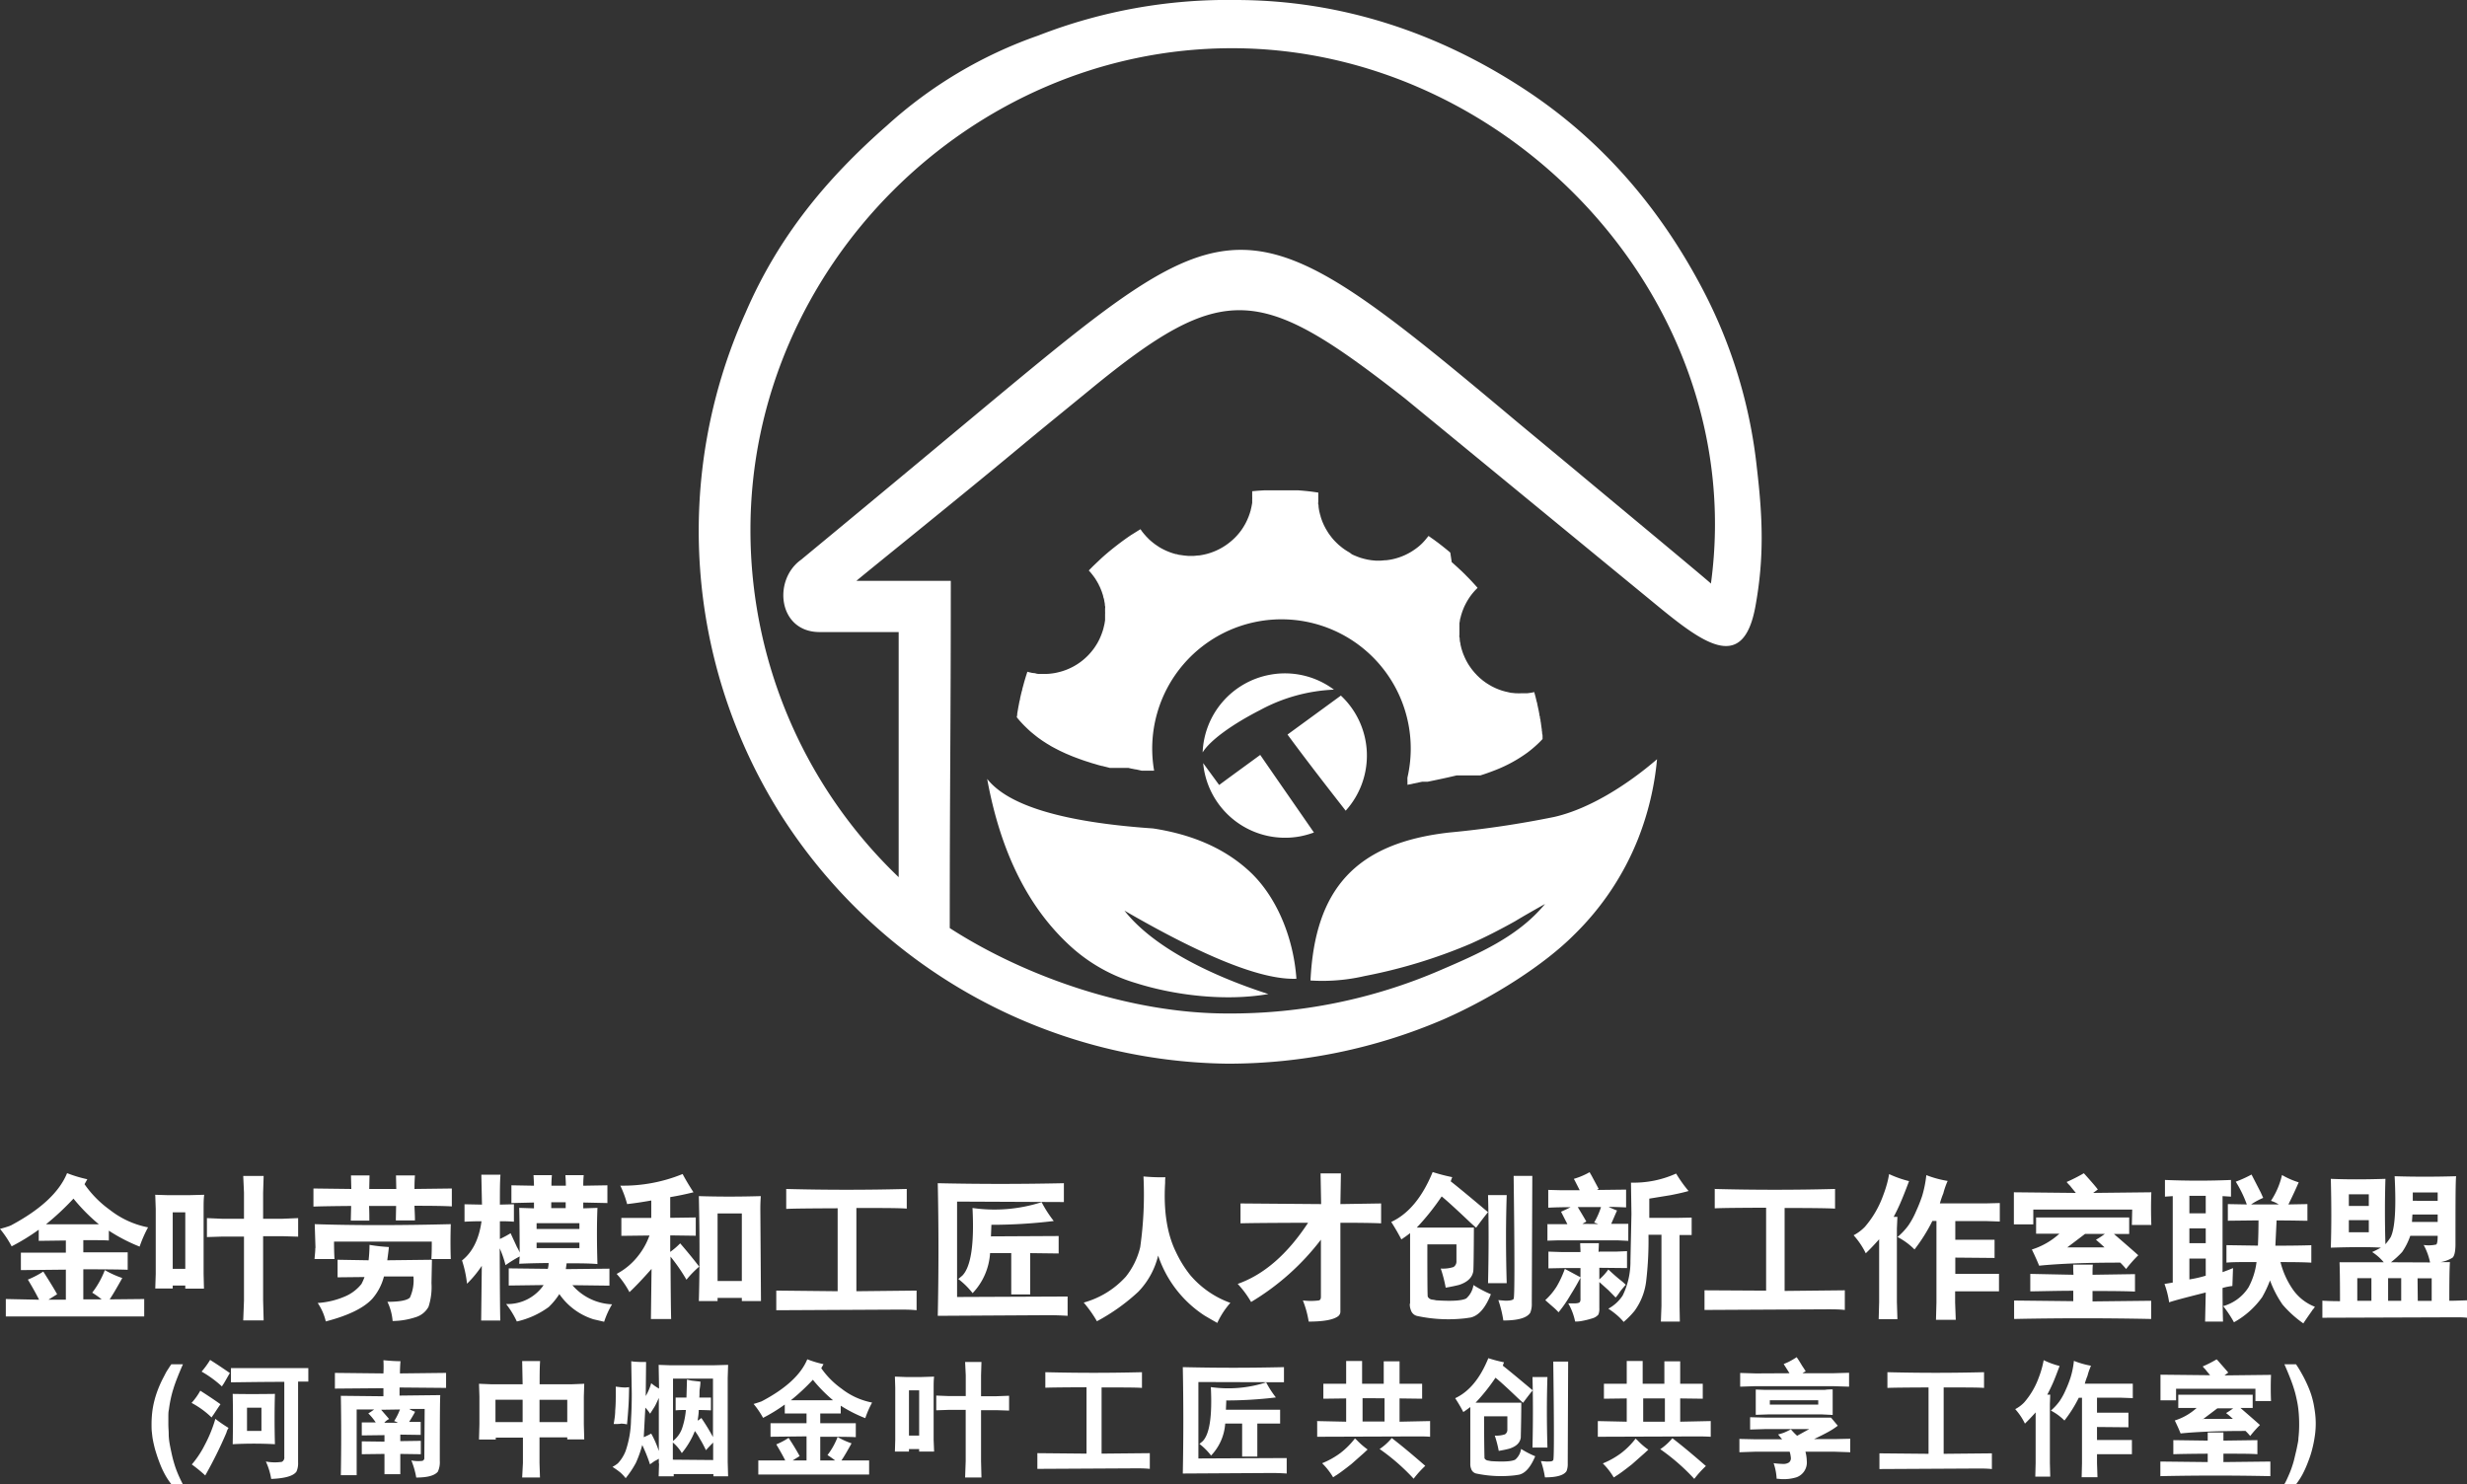 <svg xmlns="http://www.w3.org/2000/svg" viewBox="0 0 424.07 255.12"><rect x="0" y="0" width="424.07" height="255.12" fill="#333333" stroke="none"/><defs><style>.cls-1{fill:#fff;fill-rule:evenodd;}</style></defs><g id="图层_2" data-name="图层 2"><g id="_" data-name="ͼ"><path class="cls-1" d="M169.69,133.9q5.44,6.93,28.52,8.52c7.06,1.08,12.55,3.62,16.64,7.44,4.56,4.25,7.5,11.28,8,18.4-6.52.27-17.34-4.63-29.56-11.71,4.6,5.88,13.91,10.85,24.74,14.34-7.27,1.26-15.9.28-22.72-1.87a28.76,28.76,0,0,1-11.34-6.39C177,156.25,172.07,146.93,169.69,133.9Z"/><path class="cls-1" d="M241.94,134.92l2.53-.53h.1l.17,0h0l.1,0h.51l.06,0h0c1.71-.35,3.38-.7,5-1.09h0l.1,0h.07l.12,0h.15l.07,0h.11l.08,0h.13l.05,0H252l.12,0h.06l.1,0h.1l.13,0h.05l.15,0h.09l.12,0H253l.06,0h.12l.12,0h0l.15,0h.27l0,0H254l.06,0h0l.06,0h.14l.06,0h.16c.81-.25,1.59-.53,2.36-.83a24.36,24.36,0,0,0,5.71-3.08,20,20,0,0,0,1.61-1.34q.53-.48,1-1h0c0-.14,0-.29,0-.44s0-.29-.05-.44,0-.29-.05-.44,0-.29-.05-.44l-.06-.44-.06-.43c0-.14-.05-.29-.07-.43s0-.29-.07-.43,0-.29-.07-.43-.05-.28-.08-.42-.06-.29-.08-.43l-.09-.42-.09-.42-.09-.42c0-.14-.06-.27-.1-.41s-.06-.28-.1-.42-.06-.27-.1-.41-.07-.27-.11-.41-.07-.26-.1-.39h0a9.86,9.86,0,0,1-1.23.2c-.32,0-.64,0-1,0a7.54,7.54,0,0,1-.82,0l-.18,0-.55-.06c-.22,0-.44-.06-.65-.11l-.61-.14-.56-.16-.53-.19-.49-.2-.46-.22c-.15-.07-.29-.15-.43-.23l-.42-.25-.39-.25-.37-.27c-.12-.09-.24-.18-.35-.28l-.34-.28-.31-.3a2.91,2.91,0,0,1-.3-.31c-.1-.1-.2-.2-.29-.31l-.27-.32-.26-.33-.24-.34-.23-.34-.21-.35-.2-.36-.18-.37c-.06-.13-.12-.25-.17-.38s-.11-.25-.16-.38-.1-.26-.14-.39-.09-.27-.13-.4-.08-.27-.11-.41-.07-.27-.1-.41,0-.29-.08-.43l-.06-.43c0-.15,0-.3-.05-.45s0-.3,0-.45,0-.31,0-.46,0-.32,0-.48,0-.25,0-.37a.37.37,0,0,1,0-.11c0-.17,0-.34,0-.5l.09-.52c0-.17.07-.35.12-.53a5.62,5.62,0,0,1,.15-.55c.06-.19.12-.38.19-.57l.24-.6c.1-.21.2-.42.31-.63s.25-.46.39-.68a8.73,8.73,0,0,1,.5-.74c.22-.29.46-.58.71-.85l.42-.43-.15-.18c-.1-.1-.19-.21-.28-.31l-.29-.32-.29-.31-.29-.31-.3-.31-.3-.3-.3-.31-.31-.3-.31-.3-.32-.29-.32-.3-.32-.29-.32-.29c-.11-.1-.22-.2-.34-.29L249.3,95l-.34-.29-.34-.28-.35-.28-.35-.28-.35-.27-.36-.28-.37-.27-.36-.27-.38-.26-.37-.27-.18-.11-.29.36a9.92,9.92,0,0,1-.89,1,9.42,9.42,0,0,1-1.14.93,10.44,10.44,0,0,1-3.65,1.66,9.52,9.52,0,0,1-1.28.22c-.33,0-.66.06-1,.07l-.84,0-.73-.07-.67-.11-.6-.14-.57-.16-.53-.19-.49-.2c-.16-.06-.31-.14-.47-.21L232,95l-.42-.25-.39-.25-.38-.27-.35-.28-.34-.28-.32-.3-.3-.3-.29-.31-.27-.32-.25-.33-.18-.24a.61.61,0,0,0-.07-.1c-.08-.11-.15-.23-.22-.34s-.15-.24-.22-.36-.14-.23-.2-.36l-.19-.36-.17-.38c-.05-.12-.11-.25-.16-.38l-.14-.39-.13-.4c0-.13-.08-.27-.11-.41s-.07-.27-.1-.41-.06-.28-.08-.42-.05-.29-.06-.44,0-.29-.05-.44,0-.3,0-.45,0-.31,0-.46,0-.32,0-.48l0-.48a.57.57,0,0,0,0-.13l-.5-.07-.7-.1-.71-.08-.73-.07-.75-.06-.77,0-.8,0-.55,0h-2l-.91,0-.94,0-1,.06-1,.09h0c0,.16,0,.31,0,.46s0,.32,0,.48a3.87,3.87,0,0,1,0,.48c0,.16,0,.33,0,.49s-.05.35-.08.52a4.82,4.82,0,0,1-.11.52l-.06.26c0,.1-.05.19-.08.29a5.22,5.22,0,0,1-.18.56,6,6,0,0,1-.23.59c-.08.21-.18.42-.28.62a7,7,0,0,1-.36.66c-.14.25-.3.49-.46.72a9.89,9.89,0,0,1-.64.81,9.26,9.26,0,0,1-1,1,10.65,10.65,0,0,1-4.26,2.3,12.49,12.49,0,0,1-1.38.28c-.33,0-.67.07-1,.08s-.57,0-.85,0l-.75-.07-.68-.1c-.2,0-.41-.08-.61-.14l-.12,0-.46-.13-.53-.18-.5-.2-.47-.21-.45-.23-.42-.24-.39-.26-.38-.26-.36-.28-.34-.28-.32-.29-.3-.31c-.1-.1-.2-.2-.29-.31s-.19-.21-.28-.32-.17-.21-.26-.32l-.24-.34-.09-.12c-.54.33-1.08.68-1.61,1q-1.29.87-2.52,1.83c-.57.44-1.14.9-1.69,1.37s-.89.78-1.32,1.19-.75.71-1.12,1.07l-.62.63.1.11.28.32.26.33.25.33.24.34.21.35.21.36c.07.12.13.24.19.36s0,.11.08.16l.1.22c.05.12.11.25.16.38l.15.38c.05.14.09.27.13.4a3,3,0,0,1,.12.4c0,.14.07.28.11.41s.06.28.08.42.06.29.08.43,0,.3.05.44,0,.3,0,.45,0,.3,0,.46a3.68,3.68,0,0,1,0,.47c0,.16,0,.32,0,.48s0,.33,0,.49-.05.34-.07.51-.07.35-.11.52-.08.36-.13.54-.11.38-.18.56a6,6,0,0,1-.22.59c-.08.21-.17.41-.27.62s-.22.44-.34.65-.29.47-.44.7a9.63,9.63,0,0,1-.6.79,9.92,9.92,0,0,1-.89.95,10.45,10.45,0,0,1-4.78,2.58,9.7,9.7,0,0,1-1.29.23,7.93,7.93,0,0,1-1,.06c-.28,0-.56,0-.83,0s-.49,0-.74-.08-.44-.06-.66-.1l-.61-.14-.2-.06-.06.2-.18.56-.17.56c-.05.19-.11.37-.16.56l-.15.55-.15.54c0,.18-.09.36-.13.54s-.09.36-.13.54l-.12.53c0,.18-.07.35-.11.53s-.07.35-.1.52-.07.35-.1.52l-.09.52-.09.51c0,.17,0,.34-.07.51l0,.14.19.24.27.32.28.31.29.31.3.31.31.3.31.3.32.29c.11.1.22.2.34.29l.34.28.35.28.36.28.37.26.38.27.39.25.4.26.41.24c.13.09.27.17.41.25l.43.23.44.23.45.23.46.22.46.21a5,5,0,0,0,.48.21l.49.21.49.2.51.19.51.19.53.19.53.18.54.17.55.18.56.16.56.17.57.15.08,0h0l.29.08.53.13.53.14.06,0H194l.55.13h.05l.52.11.09,0,.47.1.57.13h1.44l.7,0a22.22,22.22,0,1,1,43.54,1.21Z"/><path class="cls-1" d="M218.3,116a14.06,14.06,0,0,1,11,2.56,29.17,29.17,0,0,0-12.69,3.51c-4.77,2.44-8.6,5.19-9.88,7.28A14.13,14.13,0,0,1,218.3,116Zm12.21,3.57-9.19,6.71c3.32,4.52,7.12,9.4,10,13.09a14.13,14.13,0,0,0-.84-19.8Zm-4.63,23.54a15.16,15.16,0,0,1-2.44.68A14.14,14.14,0,0,1,207,132.5c-.08-.44-.14-.87-.18-1.31l2.75,3.76c2.36-1.75,4.7-3.44,7.06-5.17C219.6,134.1,223.17,139.22,225.88,143.15Z"/><path class="cls-1" d="M212.37,0c18.44,0,35,5.8,49.3,15.09,13.63,8.83,23.54,20.62,30.7,34.05A85.61,85.61,0,0,1,302,80.42c1,8.53,1.29,15.42-.26,23.88-2.18,11.81-9.38,6-18.05-1.16l-8.87-7.28L263.1,86.23l-10.47-8.6-11.16-9.16c-24.82-19.42-31-20.46-54.23-1.37-3.57,2.93-8.09,6.59-11.56,9.48-11.07,9.22-27,22-28.46,23.27h16.22c0,25.93-.18,33.77-.18,59.7,13,8.4,31.1,14.68,47.68,14.68a90.82,90.82,0,0,0,36.65-7.44c6.53-2.81,13.38-5.76,18-11.39-2,1.13-3.54,2-5.2,3-2.47,1.38-5.13,2.75-7.67,3.87a90,90,0,0,1-18.12,5.52,32.25,32.25,0,0,1-9.33.77c.75-15.73,7.8-23.63,23.86-25.44a169.43,169.43,0,0,0,18-2.67c6-1.35,12.55-5.48,17.71-9.93a49.67,49.67,0,0,1-3.26,13.69,47.64,47.64,0,0,1-11.07,16.56c-4.92,4.93-13.55,10.59-22.37,14.47a93.77,93.77,0,0,1-37.21,7.62,92.36,92.36,0,0,1-76.47-42.42,91.4,91.4,0,0,1-6.28-86.72c5.69-13.17,14-23.12,24.3-32.15a75.85,75.85,0,0,1,26-15.46A89.49,89.49,0,0,1,212.37,0Zm81.75,100.34v-.14C300.61,52,259.67,8.29,211.79,8.29,166.74,8.29,129,46,129,91.07a82.52,82.52,0,0,0,25.48,59.73V108.66c-.29,0-9.61,0-13.59,0-7.12,0-8.09-8.94-3.19-12.43q10.71-8.85,21.39-17.74l10.43-8.69c43.19-35.87,44.38-36.63,91.3,2.76l7.53,6.25,2.71,2.25C273.36,83,294.27,100.34,294.12,100.34Z"/><path class="cls-1" d="M6.69,213.32l4.63-.06v2.09l-7.73,0v3l7.73-.08v5.17h-3l1.5-.94c-.5-.91-1.3-2.21-2.38-3.9a15.9,15.9,0,0,1-2.65,1.38c.75,1.24,1.39,2.39,1.93,3.46L1,223.32v3l22.48,0c.43,0,.87,0,1.31,0v-3l-5.94.06c.49-.72,1.21-1.94,2.17-3.67a16.79,16.79,0,0,1-3-1.36,15.22,15.22,0,0,1-2.17,3.88,15.18,15.18,0,0,1,1.63,1.15H14.32v-5.17q5.46,0,7.63.08v-3l-7.63,0v-2.09c2.16,0,3.62,0,4.39.06v-1.69A29.82,29.82,0,0,0,24,214.31,21.56,21.56,0,0,1,25.45,211a15.4,15.4,0,0,1-6.56-3,18.17,18.17,0,0,1-4.36-4.42l.48-.85a22.48,22.48,0,0,1-3.48-1.05q-2,4.91-9.68,9a.12.12,0,0,0-.11.05Q1,211,0,211.26a17.73,17.73,0,0,1,2,3,35.76,35.76,0,0,0,4.66-2.86v1.93Zm1.21-2.84a45.63,45.63,0,0,0,4.73-4.42A32.1,32.1,0,0,0,17,210.48Zm27.67-1v3.19l2.57-.08h3.8v11L41.81,227h3.51l-.09-3.48v-11h3.33l2.69.08v-3.19l-2.69.11H45.23v-4.49l.09-2.87H41.81l.13,2.87v4.49h-3.8l-2.57-.11Zm-8.88-4,.08,2.35V219l-.08,2.51h3V221h2.16v.53h3.21L35,219V207.75c0-.8,0-1.59.1-2.35l-2.78.07H29l-2.35-.07Zm3,12.65v-9.71h2.16v9.71Zm24.19-13.78v3.08q1.77-.07,6.48-.11l-.06,2.52h3.19c0-.75,0-1.59-.05-2.52h4.65l-.05,2.49,3.29,0c0-1.13-.08-2-.08-2.52q4.84,0,6.42.11v-3.08l-6.42.08c0-.53,0-1.31.08-2.33H68.07l.05,2.33H63.47l.05-2.33H60.33l.06,2.33-6.48-.08Zm.32,10.22c0,.61-.09,1.23-.13,1.88h3.43c-.06-1-.08-2-.08-3H74.22c0,1,0,1.95-.07,3h3.34q-.1-2.73,0-6-13.32.33-23.39,0l.13,4.07Zm3.83,5v-3l5.33.09a25.68,25.68,0,0,0,.16-2.65,28.33,28.33,0,0,0,3.32.37q0,.31-.27,2.28l7.68-.09-.08,4a11,11,0,0,1-.51,4.09,3.73,3.73,0,0,1-2.17,1.77,13,13,0,0,1-4,.67,9.41,9.41,0,0,0-.89-3.3c2.07,0,3.36-.24,3.86-.72a7.14,7.14,0,0,0,.61-3.64H66a9.38,9.38,0,0,1-2,3.83c-1.45,1.58-4.1,2.89-8,3.9A9.26,9.26,0,0,0,54.61,224a14.08,14.08,0,0,0,5-1.26,7.24,7.24,0,0,0,2.52-2,9.44,9.44,0,0,0,.53-1.2l-4.6.05Zm24.74-9.6q-.64,4.58-3.35,6.72a19.66,19.66,0,0,1,.86,4,19.14,19.14,0,0,0,2.54-3.08l-.11,9.41H86q-.07-2.16-.1-12.41a17.14,17.14,0,0,1,1,2.89A22,22,0,0,1,89.33,216l-.08,1.26c1.35-.07,3-.11,5.06-.13a4.45,4.45,0,0,1-.14,1l-6.72-.08V221l6-.08A7.52,7.52,0,0,1,87,224.18a15.17,15.17,0,0,1,1.84,3,14.73,14.73,0,0,0,5.49-2.49,12.25,12.25,0,0,0,1.82-2.22A11.22,11.22,0,0,0,102,226.8l1.85.43a14.7,14.7,0,0,1,1.36-3,9.52,9.52,0,0,1-6.82-3.29l6.37.08v-2.92l-7.5.08c.08-.53.12-.88.14-1,2.14,0,3.91,0,5.3.13q-.17-5.57,0-9.66l-2.44.08v-1l4.15.09v-3.05l-4.15.07c0-.37,0-1,.08-1.81H97.19c.06.85.08,1.46.08,1.81H94.79c0-.32,0-.92.08-1.81H91.71c.05.9.08,1.51.08,1.81l-3.88-.07v3.05l3.88-.09v1l-2.54-.08q.07,2.17.08,7.68a6.69,6.69,0,0,0-.46-.93l-1.1-2.39A17.46,17.46,0,0,1,85.93,213v-3.05c.64,0,1.44,0,2.41.08v-3l-2.41.06c0-2.15,0-3.86.1-5.14H82.74l.11,5.14-3-.06v3c1.07-.06,2-.08,2.92-.08Zm9.47,4.57v-.91h7.36v.94l-7.36,0Zm0-3.26v-1h7.36v1l-7.36,0Zm2.52-3.59v-1h2.48v1Zm16.89,4.68a12.06,12.06,0,0,1-1.9,3.46A11.4,11.4,0,0,1,106,219a15.05,15.05,0,0,1,2.2,3.14q1.51-1.41,3.8-4l-.11,8.62h3.48q-.07-2.12-.11-10.73A30.8,30.8,0,0,1,118,220a18.06,18.06,0,0,1,2.19-2.25q-1.47-1.92-3.27-4a12.34,12.34,0,0,1-1.71,1.47v-2.84l4.39.06V209.3l-4.39.06V205.8c1.34-.22,2.67-.5,4-.83-.75-1.15-1.37-2.19-1.87-3.14a27,27,0,0,1-10.71,2A17.45,17.45,0,0,1,107.8,207c1.39-.16,2.77-.37,4.15-.62l0,3-5.14,0v3.08l4.9-.06Zm8.46-6.74c3.41.11,7,.11,10.67,0-.05.7-.08,1.42-.08,2.17l.11,15.87h-3.29v-.54h-4.17v.54h-3.22q.23-7.85,0-18Zm3.24,14.59h4.17V208.61h-4.17v11.56Zm11.8-15.77v3.38c1.09-.06,4-.09,8.84-.11v14.26l-10.55-.11v3.38l21.12-.11c1,0,2,0,3,.11v-3.38l-10.35.11V207.67c4.54,0,7.44,0,8.66.11V204.4q-10.35.27-20.74,0Zm35.2,6.11a88.46,88.46,0,0,0,10.79-.65,20.65,20.65,0,0,1-2.09-3.24,26.45,26.45,0,0,1-11.88,1q.48,9.31-1.74,11.62l-.7.59a13.5,13.5,0,0,1,2.46,2.43,10.94,10.94,0,0,0,3-6.88h3.64l0,7.1h3.26l0-7.1,4.89.06v-3l-11.64.06.08-2Zm-9.18-7.15q10.71.24,21.71,0v3.24l-18.36-.08v16.4l19-.08v3.32c-1.08-.07-2.17-.11-3.23-.11l-19.09.11q.24-11.4,0-22.8Zm50.35,20.58a16.25,16.25,0,0,1-6.93-4.79,19.78,19.78,0,0,1-2.41-3.88q-2.33-4.68-1.9-11.93c0-.33,0-.67.05-1a35.24,35.24,0,0,1-3.77-.14,64.25,64.25,0,0,1-.56,12.15,12.93,12.93,0,0,1-2.46,5.06,15.17,15.17,0,0,1-7.25,4.47,21.69,21.69,0,0,1,2.27,3.21,33.79,33.79,0,0,0,7.12-5.08,13.47,13.47,0,0,0,3.4-6.21,19.8,19.8,0,0,0,8,10.33c.66.39,1.38.81,2.17,1.25a14,14,0,0,1,2.22-3.42Zm1.72-13.68q2.08-.07,11.62-.1-5.34,8.13-12.1,10.51a17.09,17.09,0,0,1,2.3,3.11,42.65,42.65,0,0,0,12-10.71v9.83c0,.34-.11.54-.34.61a10.77,10.77,0,0,1-2.76,0,17,17,0,0,1,1,3.64c2.48,0,4.15-.29,5-.88a1,1,0,0,0,.45-.81v-15.3q4.91,0,7,.1v-3.42l-7,.11.09-5.28H227l.1,5.28-13.86-.11v3.42Zm29.1,13.84a2.81,2.81,0,0,0,.19,1.1,1.47,1.47,0,0,0,1.15,1,25.6,25.6,0,0,0,8.24.38l.88-.13q2.08-.48,3.48-4a20.16,20.16,0,0,1-3-1.58,3.84,3.84,0,0,1-1.23,2.3q-1.12.59-5.2.32a5,5,0,0,0-.59-.11,1,1,0,0,1-.83-.51q-.08-.15-.07-9h5v2.9a1.12,1.12,0,0,1-.51,1,5.91,5.91,0,0,1-2.19.26,22.8,22.8,0,0,1,.85,3.29q1.38-.24,2.31-.48c1.46-.48,2.27-1.27,2.44-2.38q.07-.82.1-7.47l-9.82,0a41.69,41.69,0,0,0,4.28-5.36c.8.65,2.37,2.07,4.68,4.26.39.37.81.75,1.24,1.12.9-1.23,1.59-2.12,2.05-2.67q-4.89-4.12-6.42-5.3c.08-.23.16-.47.27-.72a30.58,30.58,0,0,1-3.37-.88q-2.66,6.5-7.12,8.58c.64,1,1.22,2,1.74,3,.5-.33,1-.68,1.5-1.08V224.1Zm17.85-22q.27,20.72,0,21.14c-.13.22-.59.32-1.4.32l-1.23-.1a19.88,19.88,0,0,1,.86,3.5c2.52,0,4.06-.44,4.63-1.34a4,4,0,0,0,.26-1.63l.09-21.89ZM259,220.6h-3.21q.19-8.17,0-15.15H259q-.24,7.11,0,15.15Zm10-2.49a17.77,17.77,0,0,1-1.42,3.07,11.31,11.31,0,0,1-1.95,2.33c.11.11.56.5,1.34,1.18a10,10,0,0,1,.94.91c.39-.48.75-.95,1.07-1.42s.62-.92,1-1.58c.63-1,1.21-2,1.73-3l-2.73-1.47Zm-3-7.71v2.89l1.9-.06H278l1.9.09V210.4l-2.94,0,1-2.3a14.88,14.88,0,0,1-1.44-.62q1,0,3,.09v-3.06l-5,.06a1,1,0,0,1,.3-.16L273.53,202a2.88,2.88,0,0,1-.27-.49,12.69,12.69,0,0,1-2.71,1.15,1,1,0,0,0,.14.27l.86,1.69h-3.11l-2.3-.06v3.06c1.18-.06,2.46-.09,3.85-.09-.64.33-1.19.58-1.65.78l1.09,2.14-3.5,0Zm6,0,.69-.4c-.17-.28-.49-.85-1-1.69l-.48-.8,4,0a12.9,12.9,0,0,1-1.18,2.66c.22.07.45.16.7.26Zm2.92,4.77h2.86l1.9-.08V218l-4.76-.05v2a9.43,9.43,0,0,0,1.55-1.71c.89.84,1.66,1.51,2.3,2a8.75,8.75,0,0,1,.7.64,4.28,4.28,0,0,0-.4.45,7.83,7.83,0,0,0-.7.89c-.14.21-.28.4-.4.56a2.17,2.17,0,0,0-.24.29l-1.24-1.26-1.57-1.41v4.47a2.63,2.63,0,0,1-.16,1.12,2.09,2.09,0,0,1-1,.64,14.84,14.84,0,0,1-2,.49,5.39,5.39,0,0,1-1,.07,10.47,10.47,0,0,0-1.18-3.12c.34,0,.68,0,1,0q.83,0,1-.24a1,1,0,0,0,.1-.54V218h-3.05l-2.46.05v-2.88l2.38.08h3.13c0-.52-.05-1-.05-1.53h3.21c0,.52-.05,1-.05,1.53Zm10.7-2.9h-2.25a59.49,59.49,0,0,1-.4,8,10.86,10.86,0,0,1-2,5.09,14.42,14.42,0,0,1-1.87,1.9,9.33,9.33,0,0,0-1.07-1.1,14.83,14.83,0,0,0-1.56-1.18,6.84,6.84,0,0,0,2.47-2.27,13.27,13.27,0,0,0,1.33-5.92l.17-8.1-.08-5.38a17.64,17.64,0,0,0,7.76-1.56,23.22,23.22,0,0,0,2.14,3c-.7.21-1.74.45-3.13.72l-3.62.59v3.31h4.61l2.67-.05v3c-.69,0-1.39,0-2.08,0v12.2l.05,2.68h-3.26l.1-2.71V212.32Zm9.14-7.92v3.38c1.08-.06,4-.09,8.83-.11v14.26L293,221.82v3.38l21.12-.11c1,0,2,0,3,.11v-3.38l-10.35.11V207.67q6.83,0,8.67.11V204.4q-10.37.27-20.74,0Zm28.26,19.51-.08,2.92h3.22l-.09-2.92V211.2l.09-2h-.65c.38-.7.75-1.46,1.12-2.3s.94-2.26,1.53-3.85a18.33,18.33,0,0,1-3.43-1.21,15.61,15.61,0,0,1-.4,1.8c-.16.58-.37,1.22-.64,1.92a17,17,0,0,1-3.13,5.36,7.65,7.65,0,0,1-1.93,1.44,13.39,13.39,0,0,1,2.09,3.1c.72-.69,1.48-1.49,2.3-2.41v10.84ZM343.79,210l-2.41-.08h-5.27v3.21h4.49c.76,0,1.51,0,2.26,0v3.13l-6.75-.06v2.79h5l2.51,0V222l-7.54,0v1.9l.11,3h-3.4l.08-3v-14h-.7a29.22,29.22,0,0,1-3.07,4.9,11.61,11.61,0,0,0-2.92-2.14,11.52,11.52,0,0,0,1.87-2,13.59,13.59,0,0,0,1.31-2.41,25.76,25.76,0,0,0,1.05-2.64,19.83,19.83,0,0,0,.72-3.59,18.17,18.17,0,0,0,3.67,1,5.4,5.4,0,0,0-.22.51,13.49,13.49,0,0,0-.53,1.63,16.06,16.06,0,0,0-.59,1.72h7.89l2.41-.06V210Zm14.41-8.3a28.38,28.38,0,0,1-2.95,1.5,4.87,4.87,0,0,0,.43.49,3.71,3.71,0,0,1,.38.45l.77.94-10.65-.11v5.51h3.34c0-.55,0-1.4,0-2.54h17l-.06,2.65h3.35c-.07-1.94-.07-3.82,0-5.62l-10,.11.8-.59c-.27-.38-1.06-1.31-2.4-2.79Zm-11.94,25.05q11.72-.24,23.52,0v-3.13l-10.08.11v-1.79q5.37,0,7.3.1v-3l-7.3.11c0-.59,0-1.17.05-1.74h-3.37c0,.55,0,1.13.05,1.74L349,219v3c1.4,0,3.86-.09,7.39-.1v1.79l-10.17-.11v3.13ZM354,212.09l-4,0V209.3h16v2.84l-2.62,0q3.92,3.39,4.18,3.66a22.74,22.74,0,0,0-2.09,2.36,14.43,14.43,0,0,0-1-1.1q-8.73,0-13.95.53c-.29-.73-.7-1.65-1.25-2.78a12.62,12.62,0,0,0,4.68-2.67Zm1.31,2.35,6.45,0c-.45-.42-.94-.86-1.47-1.31a13.56,13.56,0,0,0,1.52-1h-3.4l-3.1,2.35Zm18.18,6.05-1.42.24a15.84,15.84,0,0,1,.8,3.16c.56-.22,2.65-.78,6.29-1.69l-.11,5h3.08c-.05-1.44-.08-3.37-.08-5.78a10.11,10.11,0,0,1,1.69-.34l.11-3.08c-.49.21-1.09.44-1.8.7V205.63l1.45.09v-2.87q-5.55.24-11.35,0v2.87l1.34-.09v14.86Zm5.67-6.77h-2.81v-2.55h2.81v2.55Zm-2.81-5.14v-3h2.81v3Zm2.81,10.73a20.68,20.68,0,0,1-2.81.64v-3.58h2.81v2.94Zm8.7-2.35c-2.41,0-4.12,0-5.14.1v-3l5.41.08c.07-1.5.1-3,.1-4.34l-5.27.06V207l3.26.06a20.24,20.24,0,0,0-1.9-3.91,20.47,20.47,0,0,0,2.71-1.23l1.61,3.13c.14.32.27.61.4.88a12.26,12.26,0,0,0-2.09,1.13h4.76a5.49,5.49,0,0,0-1.34-.62,13.47,13.47,0,0,0,1.9-4.44,13.45,13.45,0,0,0,2.87,1.26c-.54,1.25-1.13,2.51-1.77,3.8l3.27-.06v2.87c-.7,0-2.46-.06-5.3-.06l-.21,4.34q3.93,0,6.18-.08v3c-1-.07-2.79-.1-5.3-.1a14.41,14.41,0,0,0,2,4.52,8.23,8.23,0,0,0,3.91,3.16,2.37,2.37,0,0,1-.32.45.24.24,0,0,0-.1.13q-1.4,2-1.56,2.28a19,19,0,0,1-3.58-3.24,18.61,18.61,0,0,1-2.15-4.15,19.41,19.41,0,0,1-1.36,2.89,14.64,14.64,0,0,1-4.84,4.31,19.18,19.18,0,0,0-1.85-2.78,7.56,7.56,0,0,0,4.36-3.24,12.29,12.29,0,0,0,1.37-4.33Zm11.35,6.58v3l23-.08c.59,0,1.21,0,1.87.08v-3c-1.44.05-2.46.08-3.05.08q0-5.31.11-6.64H419.5a5.73,5.73,0,0,0,2.06-.75c.33-.27.51-1,.53-2.19,0-6.9,0-10.85.11-11.83q-5.55.16-10.57,0c.28,5.46.06,8.94-.67,10.46a10.12,10.12,0,0,1-.91,1.23q-.17-5.72,0-11.24-5.29.17-9.39,0,.17,6.51,0,11.83,6-.18,8.62,0c-.54.28-1,.53-1.52.75a8.65,8.65,0,0,1,2,1.76l-7.6,0q.08,2.08.08,6.69c-.5,0-1.51,0-3-.08Zm4.55-16.22v-2h3.43v2Zm0,4.52v-2.08h3.43v2.08Zm1.45,11.78v-3.88h2.43v3.88Zm5.3,0v-3.88h2.25v3.88ZM411,217a16,16,0,0,0,1.92-1.76,11.34,11.34,0,0,0,1.4-2.79h4.71c0,.86-.08,1.36-.25,1.5a6,6,0,0,1-2.16.08,10.74,10.74,0,0,1,1.1,3Zm3.61-6.93.08-1.28h4.34v1.28Zm.14-3.64V205h4.28v1.44Zm.82,13.33H418v3.88h-2.39Z"/><path class="cls-1" d="M31.41,255.12l-.07-.13c-.28-.56-.52-1.06-.71-1.51s-.35-.86-.48-1.24-.25-.79-.36-1.18-.21-.83-.31-1.29-.25-1.16-.34-1.7S29,247,29,246.49s-.06-1.06-.06-1.59,0-.9,0-1.33,0-.86.1-1.26c.07-.59.17-1.17.29-1.74a17.78,17.78,0,0,1,.46-1.77c.18-.6.41-1.24.67-1.9s.56-1.39.9-2.16l.09-.2h-2c-.17.24-.31.45-.43.64s-.24.36-.35.54-.21.37-.32.59-.24.46-.39.75a19.63,19.63,0,0,0-1.08,2.57,16.53,16.53,0,0,0-.63,2.54,17.7,17.7,0,0,0-.2,2.66c0,.46,0,.91.05,1.34s.09.88.17,1.31.18.87.29,1.32.26.91.41,1.38.41,1.17.63,1.72.48,1.08.76,1.6a11.6,11.6,0,0,0,1,1.53l.07.09ZM53,235.2l-13.3,0v2.44c1.13,0,4.18-.07,9.17-.08v12.92a.83.83,0,0,1-.41.83,8.06,8.06,0,0,1-2.76-.06,11.66,11.66,0,0,1,.92,3c2.4-.1,3.85-.52,4.35-1.28a3.52,3.52,0,0,0,.27-1.57V237.51c.58,0,1.16,0,1.76,0V235.2Zm-13,13.08q.09-4.6,0-8.65,3,.06,7.26,0-.12,4.1,0,8.65a67.46,67.46,0,0,0-7.26,0ZM42.46,246v-4h2.48v4Zm-5.74-2.83c.51-.78.9-1.37,1.18-1.76-.23-.17-1.39-1-3.47-2.33a11,11,0,0,1-1.5,2.1,15,15,0,0,1,3.44,2.5c.11-.17.22-.34.35-.51Zm2.21,3.11a2.3,2.3,0,0,1,.36-.8c-1-.61-1.72-1.13-2.27-1.56a23.34,23.34,0,0,1-1.85,4.54,16.39,16.39,0,0,1-2.2,3.3,24.27,24.27,0,0,1,2.31,1.89,72.23,72.23,0,0,0,3.65-7.37Zm-4.27-10.48a18.91,18.91,0,0,1,3.49,2.55,3,3,0,0,1,.3-.47c.69-1.17,1-1.78,1.08-1.82-1.16-.81-2.3-1.57-3.41-2.27a14.66,14.66,0,0,1-1.46,2Zm22.91.34v2.58l8.34-.07c0,.44,0,.91,0,1.39l-7.32-.08q.12,6.56,0,13.64h2.72l0-11.29h3a9.19,9.19,0,0,1-1,.67,9.43,9.43,0,0,1,1.28,1.56l-2.4,0v2.23l3.9-.05v1.12l-3.9-.05V250l3.9-.05,0,3.49h2.72l0-3.49,3.53.05V247.7l-3.53.05v-1.12l3.51.05v-2.23l-2,0c.1-.13.37-.57.81-1.33a4.48,4.48,0,0,0,.22-.43,4.58,4.58,0,0,1-1-.47H73l-.06,8.55a.54.54,0,0,1-.32.37,6,6,0,0,1-1.91-.07,13.71,13.71,0,0,1,.84,2.94c1.9,0,3.13-.32,3.71-1a3.86,3.86,0,0,0,.34-1.88q0-10,.08-11.29l-7,.08c0-.47,0-.93,0-1.39l8,.07v-2.58l-7.93.09q0-.9.09-2.1c-.81,0-1.79-.06-2.93-.17a21.25,21.25,0,0,1,0,2.27l-8.34-.09Zm11.18,6.17a10.28,10.28,0,0,1-1,2,2.08,2.08,0,0,1,.64.28H66.06a2.41,2.41,0,0,1,.83-.64l-1.37-1.59Zm13.59,5.17h2.88c0-.1,0-.21,0-.33h4.67v4.35L89.76,254h3.06l-.08-2.51V247.1h4.77c0,.11,0,.22,0,.35h2.92l-.07-2.59v-4.78l.07-2.19-2.27.09h-5.4c0-1.47,0-2.79.08-4H89.76l.08,4H84.58l-2.24-.09.07,2.19v4.78l-.07,2.57Zm2.83-3v-3.84h4.67v3.84Zm12.34,0H92.74v-3.84h4.77v3.84Zm8.34-6.11v1c0,1,0,2.05-.1,3.17,0,.74-.13,1.5-.26,2.27.56,0,1,0,1.29-.07a5.26,5.26,0,0,1,1,.13c.08-.81.17-1.84.25-3.08s.09-2.35.11-3.32a6.23,6.23,0,0,1-.71.06,9.25,9.25,0,0,1-1-.08l-.6-.07Zm7.4,13.22c0-.29,0-.56,0-.81a7.06,7.06,0,0,1-.73.4l-.79.56a26.06,26.06,0,0,0-1.33-3.32,19.57,19.57,0,0,1-1.09,3.06,16.57,16.57,0,0,1-1.76,2.64,7,7,0,0,0-.94-1,13.93,13.93,0,0,0-1.33-.94,5.67,5.67,0,0,0,.94-.62,6.65,6.65,0,0,0,1.31-2.08,17.35,17.35,0,0,0,.94-5.42c.09-1.43.13-2.92.13-4.48l-.09-5.57.33.06a18.84,18.84,0,0,0,2.22.07L111,240a9.36,9.36,0,0,0,.94-2.21,8.55,8.55,0,0,0,1.35.93l-.07-4.08,2.06.07h7.31l2.57-.07-.07,2.25v14.42l.07,2.49h-2.53v-.39h-6.82v.39h-2.59l.07-2.21Zm0-2.12v-9.15c-.22.49-.41.9-.58,1.24s-.54.88-.92,1.48a6.75,6.75,0,0,0-.82-1.05l-.27,5.08a10.36,10.36,0,0,0,1.28-.62,16.88,16.88,0,0,1,1.31,3ZM115.69,237l0,10.72a4.72,4.72,0,0,0,1.56-2.17,13.29,13.29,0,0,0,.65-3.15c-.58,0-1.16,0-1.76.06v-2.2l1.86,0,.09-3.1a8,8,0,0,0,.83.19l1.48.17c0,.56-.08,1-.13,1.35s0,.83-.06,1.39l2,0v2.2q-1.26-.06-2.1-.06c0,.61-.1,1.22-.19,1.82a2.88,2.88,0,0,0,.64-.45,36.62,36.62,0,0,1,2,3.28V237Zm6.9,14V248c-.44.45-.86.88-1.24,1.31-.35-.73-.67-1.35-1-1.88a10.5,10.5,0,0,0-.9-1.42,14.15,14.15,0,0,1-2.25,3.8,6.67,6.67,0,0,0-1.54-1.82v2.95ZM134.94,243l3.7,0v1.67l-6.19,0V247l6.19-.07v4.14h-2.38l1.2-.75c-.4-.73-1-1.77-1.9-3.13a12.37,12.37,0,0,1-2.12,1.12c.6,1,1.11,1.9,1.54,2.76l-4.63,0v2.42l18,0c.34,0,.69,0,1.05,0v-2.42l-4.76,0q.59-.85,1.74-2.94a13.12,13.12,0,0,1-2.4-1.09,12.17,12.17,0,0,1-1.74,3.11,13.56,13.56,0,0,1,1.31.92H141V247c2.92,0,5,0,6.11.07v-2.4l-6.11,0V243c1.73,0,2.9,0,3.52,0v-1.34a24,24,0,0,0,4.22,2.14,17.14,17.14,0,0,1,1.17-2.68,12.26,12.26,0,0,1-5.24-2.38,14.58,14.58,0,0,1-3.5-3.53l.39-.69a17.77,17.77,0,0,1-2.79-.84q-1.62,3.93-7.75,7.18a.11.11,0,0,0-.09.05c-.38.14-.84.29-1.39.45a14.46,14.46,0,0,1,1.63,2.39,28.06,28.06,0,0,0,3.73-2.29V243Zm1-2.27a35.87,35.87,0,0,0,3.79-3.53,26.1,26.1,0,0,0,3.47,3.53Zm25-.83v2.55l2.06-.07h3v8.79L165.9,254h2.81l-.07-2.78v-8.79h2.66l2.16.07v-2.55l-2.16.08h-2.66v-3.59l.07-2.3H165.9l.11,2.3V240h-3l-2.06-.08Zm-7.11-3.24.06,1.89v9l-.06,2h2.42v-.43H158v.43h2.57l-.08-2v-9c0-.64,0-1.27.08-1.89l-2.22.07h-2.62l-1.88-.07Zm2.42,10.14v-7.78H158v7.78Zm23.44-10.93v2.7q1.31-.06,7.08-.08v11.41l-8.45-.08v2.7l16.91-.09c.78,0,1.59,0,2.42.09v-2.7l-8.29.08V238.52c3.64,0,5.95,0,6.94.08v-2.7q-8.29.21-16.61,0Zm31,4.89a71.57,71.57,0,0,0,8.63-.52,17.11,17.11,0,0,1-1.67-2.59,21.25,21.25,0,0,1-9.51.81c.25,5-.21,8.07-1.4,9.3l-.56.47a10.71,10.71,0,0,1,2,2,8.8,8.8,0,0,0,2.43-5.5h2.91l0,5.67h2.61l0-5.67,3.92,0v-2.38l-9.32,0,.07-1.62Zm-7.35-5.73q8.57.21,17.37,0v2.6L206,237.59v13.14l15.18-.07v2.66c-.87-.06-1.73-.09-2.59-.09l-15.27.09q.18-9.12,0-18.26Zm23.08,9.24V247l17.24-.06c.7,0,1.42,0,2.17.06V244.3l-5.25.11v-4l3.88.05v-2.57l-3.88,0,0-3.86h-2.72l0,3.86h-3.72l0-3.92h-2.74l0,3.92-3.92,0v2.57l3.92-.05v4l-5.14-.11Zm7.8.11v-4H238v4Zm-4.89,9.49a1.54,1.54,0,0,1,.35-.24c.48-.3,1.35-.94,2.61-1.93l2.16-1.91.64-.6a13.07,13.07,0,0,1-1.88-1.64l-.3-.26a13.59,13.59,0,0,1-2.48,2.49,14.14,14.14,0,0,1-3.16,1.77,11.86,11.86,0,0,1,1.89,2.42.55.55,0,0,1,.17-.1Zm7.8-4.78a36,36,0,0,1,5.87,5.12,17.39,17.39,0,0,1,2-2.21c-2.2-1.92-4.12-3.52-5.76-4.78a9.81,9.81,0,0,1-2.06,1.87Zm15.61,2.55a2.17,2.17,0,0,0,.15.88,1.19,1.19,0,0,0,.92.81,20.72,20.72,0,0,0,6.59.3l.71-.11c1.11-.25,2-1.31,2.79-3.17a16.27,16.27,0,0,1-2.43-1.26,3,3,0,0,1-1,1.84c-.6.32-2,.4-4.16.26l-.47-.09a.82.82,0,0,1-.66-.4c0-.09-.07-2.5-.07-7.22h4v2.31a.9.9,0,0,1-.41.79,4.71,4.71,0,0,1-1.75.22,20,20,0,0,1,.68,2.63c.73-.13,1.34-.25,1.84-.39,1.18-.38,1.82-1,1.95-1.9,0-.44.07-2.44.09-6l-7.86,0a32.65,32.65,0,0,0,3.42-4.29q1,.78,3.75,3.41c.32.3.64.6,1,.9.73-1,1.28-1.7,1.65-2.14q-3.93-3.3-5.14-4.24a5.12,5.12,0,0,1,.21-.58,24.7,24.7,0,0,1-2.7-.71q-2.11,5.21-5.7,6.88a26.4,26.4,0,0,1,1.4,2.38c.4-.26.79-.55,1.2-.86v9.75ZM267,234.08c.15,11,.15,16.69,0,16.93s-.47.25-1.12.25l-1-.08a15.32,15.32,0,0,1,.69,2.8c2,0,3.25-.35,3.71-1.07a3.26,3.26,0,0,0,.21-1.31l.07-17.52Zm-1,14.78h-2.57q.15-6.54,0-12.13H266q-.19,5.7,0,12.13Zm8.66-4.56V247l17.25-.06q1.05,0,2.16.06V244.3l-5.25.11v-4l3.88.05v-2.57l-3.88,0,0-3.86h-2.72l0,3.86h-3.73l0-3.92h-2.74l0,3.92-3.92,0v2.57l3.92-.05v4l-5.14-.11Zm7.8.11v-4h3.73v4Zm-4.88,9.49a1.47,1.47,0,0,1,.34-.24c.48-.3,1.36-.94,2.61-1.93l2.16-1.91.65-.6a12.49,12.49,0,0,1-1.89-1.64l-.3-.26a13,13,0,0,1-2.48,2.49,14.1,14.1,0,0,1-3.15,1.77,11.82,11.82,0,0,1,1.88,2.42.61.61,0,0,1,.18-.1Zm7.79-4.78a35.6,35.6,0,0,1,5.87,5.12,18.21,18.21,0,0,1,2-2.21c-2.2-1.92-4.12-3.52-5.76-4.78a9.81,9.81,0,0,1-2.06,1.87ZM299,247.34v2.32l2.7-.09h5.94a5.14,5.14,0,0,1,.21,1.11.94.94,0,0,1-.32.73,1.72,1.72,0,0,1-1,.26,14.15,14.15,0,0,1-1.65-.13,9.79,9.79,0,0,1,.52,2.68c.38,0,.67.06.85.06a7.5,7.5,0,0,0,2.58-.32,2.7,2.7,0,0,0,1.75-2.81,6.82,6.82,0,0,0-.23-1.58h5l2.7.09v-2.32l-2.7.06h-3.53c1-.47,1.85-.9,2.57-1.3a12.09,12.09,0,0,0,1.52-1l-1.16-1.39H303.51l-2.67-.07v2.12l2.59-.08H311l-2.08,1.15a10.41,10.41,0,0,1-1.07-1.11,12.34,12.34,0,0,1-1.2.58q-.4.15-1,.3c.38.47.62.75.7.83h-4.71l-2.68-.06Zm2.81-11.23-2.68-.08v2.36l2.68-.09H315l2.85.09V236l-2.87.08h-5.14a4.38,4.38,0,0,1,.56-.34c-.06-.08-.13-.19-.21-.32s-.27-.42-.41-.62c-.39-.66-.7-1.15-.94-1.48a15.08,15.08,0,0,1-1.31.77c-.17.09-.48.22-.92.41.34.53.67,1.06,1,1.58Zm0,2.77,0,3.45c0,.27,0,.57,0,.9l2.1-.07h9.32l1.8.09c0-.6,0-1.49,0-2.66,0-.55,0-1.13,0-1.73-.44,0-.89,0-1.35.08h-10.3l-1.57-.06Zm2.42,2.59v-.75h8.32v.75Zm20.21-5.57v2.7q1.31-.06,7.07-.08v11.41l-8.44-.08v2.7l16.91-.09c.78,0,1.59,0,2.42.09v-2.7l-8.29.08V238.52c3.64,0,5.95,0,6.94.08v-2.7q-8.3.21-16.61,0Zm25.48,15.62-.06,2.33h2.57l-.06-2.33V241.34l.06-1.58h-.51c.3-.56.6-1.18.9-1.84s.75-1.82,1.22-3.09a14.14,14.14,0,0,1-2.74-1q-.13.73-.33,1.44a15.32,15.32,0,0,1-.51,1.54,13.5,13.5,0,0,1-2.51,4.29,5.9,5.9,0,0,1-1.54,1.15,10.68,10.68,0,0,1,1.67,2.49c.58-.56,1.19-1.2,1.84-1.93v8.68Zm16.7-11.16-1.94-.07h-4.21v2.57h3.59c.61,0,1.21,0,1.81,0v2.51l-5.4-.05v2.23h4l2,0V250l-6,0v1.52l.08,2.44h-2.72l.06-2.44V240.29h-.55a22.69,22.69,0,0,1-2.47,3.92,9.21,9.21,0,0,0-2.33-1.71,9.36,9.36,0,0,0,1.5-1.63,11.31,11.31,0,0,0,1.05-1.93,19.56,19.56,0,0,0,.83-2.12,14.76,14.76,0,0,0,.58-2.87,15.16,15.16,0,0,0,2.94.84,2.77,2.77,0,0,0-.17.41,9.07,9.07,0,0,0-.43,1.3,11.9,11.9,0,0,0-.47,1.37h6.31l1.94,0v2.53ZM381,233.71a21,21,0,0,1-2.36,1.2,4.13,4.13,0,0,0,.34.39,2.2,2.2,0,0,1,.3.36l.63.76-8.53-.09v4.41h2.68c0-.44,0-1.12,0-2h13.64l0,2.12h2.68q-.09-2.34,0-4.5l-8,.09.65-.48c-.22-.29-.86-1-1.93-2.23Zm-9.56,20.06q9.39-.2,18.83,0v-2.51l-8.07.09v-1.44c2.87,0,4.82,0,5.84.09v-2.42l-5.84.08c0-.47,0-.93,0-1.39h-2.7c0,.44,0,.91,0,1.39l-5.91-.08V250q1.68-.06,5.91-.09v1.44l-8.14-.09v2.51Zm6.17-11.72-3.17,0v-2.27h12.79v2.27l-2.1,0c2.09,1.81,3.2,2.79,3.35,2.93a19.33,19.33,0,0,0-1.68,1.89A8.56,8.56,0,0,0,386,246q-7,0-11.16.43c-.23-.58-.56-1.33-1-2.23a10,10,0,0,0,3.74-2.14Zm1.05,1.88,5.17,0c-.36-.34-.75-.69-1.18-1a11.55,11.55,0,0,0,1.22-.81h-2.72l-2.49,1.88Zm14,11.19h2.06l.07-.09a12.46,12.46,0,0,0,1-1.56,17.34,17.34,0,0,0,.76-1.64c.22-.55.43-1.1.61-1.65s.35-1.21.49-1.85.24-1.27.32-1.89a14.62,14.62,0,0,0,0-3.41c-.07-.57-.16-1.14-.27-1.7a15.51,15.51,0,0,0-.43-1.63,17,17,0,0,0-.69-1.74c-.27-.6-.57-1.2-.9-1.78a19.27,19.27,0,0,0-1-1.64h-2l.09.2c.3.69.57,1.33.8,1.91s.44,1.13.61,1.65.32,1,.45,1.55.25,1.09.34,1.63.15,1.1.19,1.66.06,1.15.06,1.76a20.12,20.12,0,0,1-.13,2.36c0,.4-.1.8-.18,1.22s-.17.84-.28,1.29-.21.9-.31,1.29-.23.79-.36,1.18-.29.8-.48,1.24-.43,1-.71,1.51Z"/></g></g></svg>